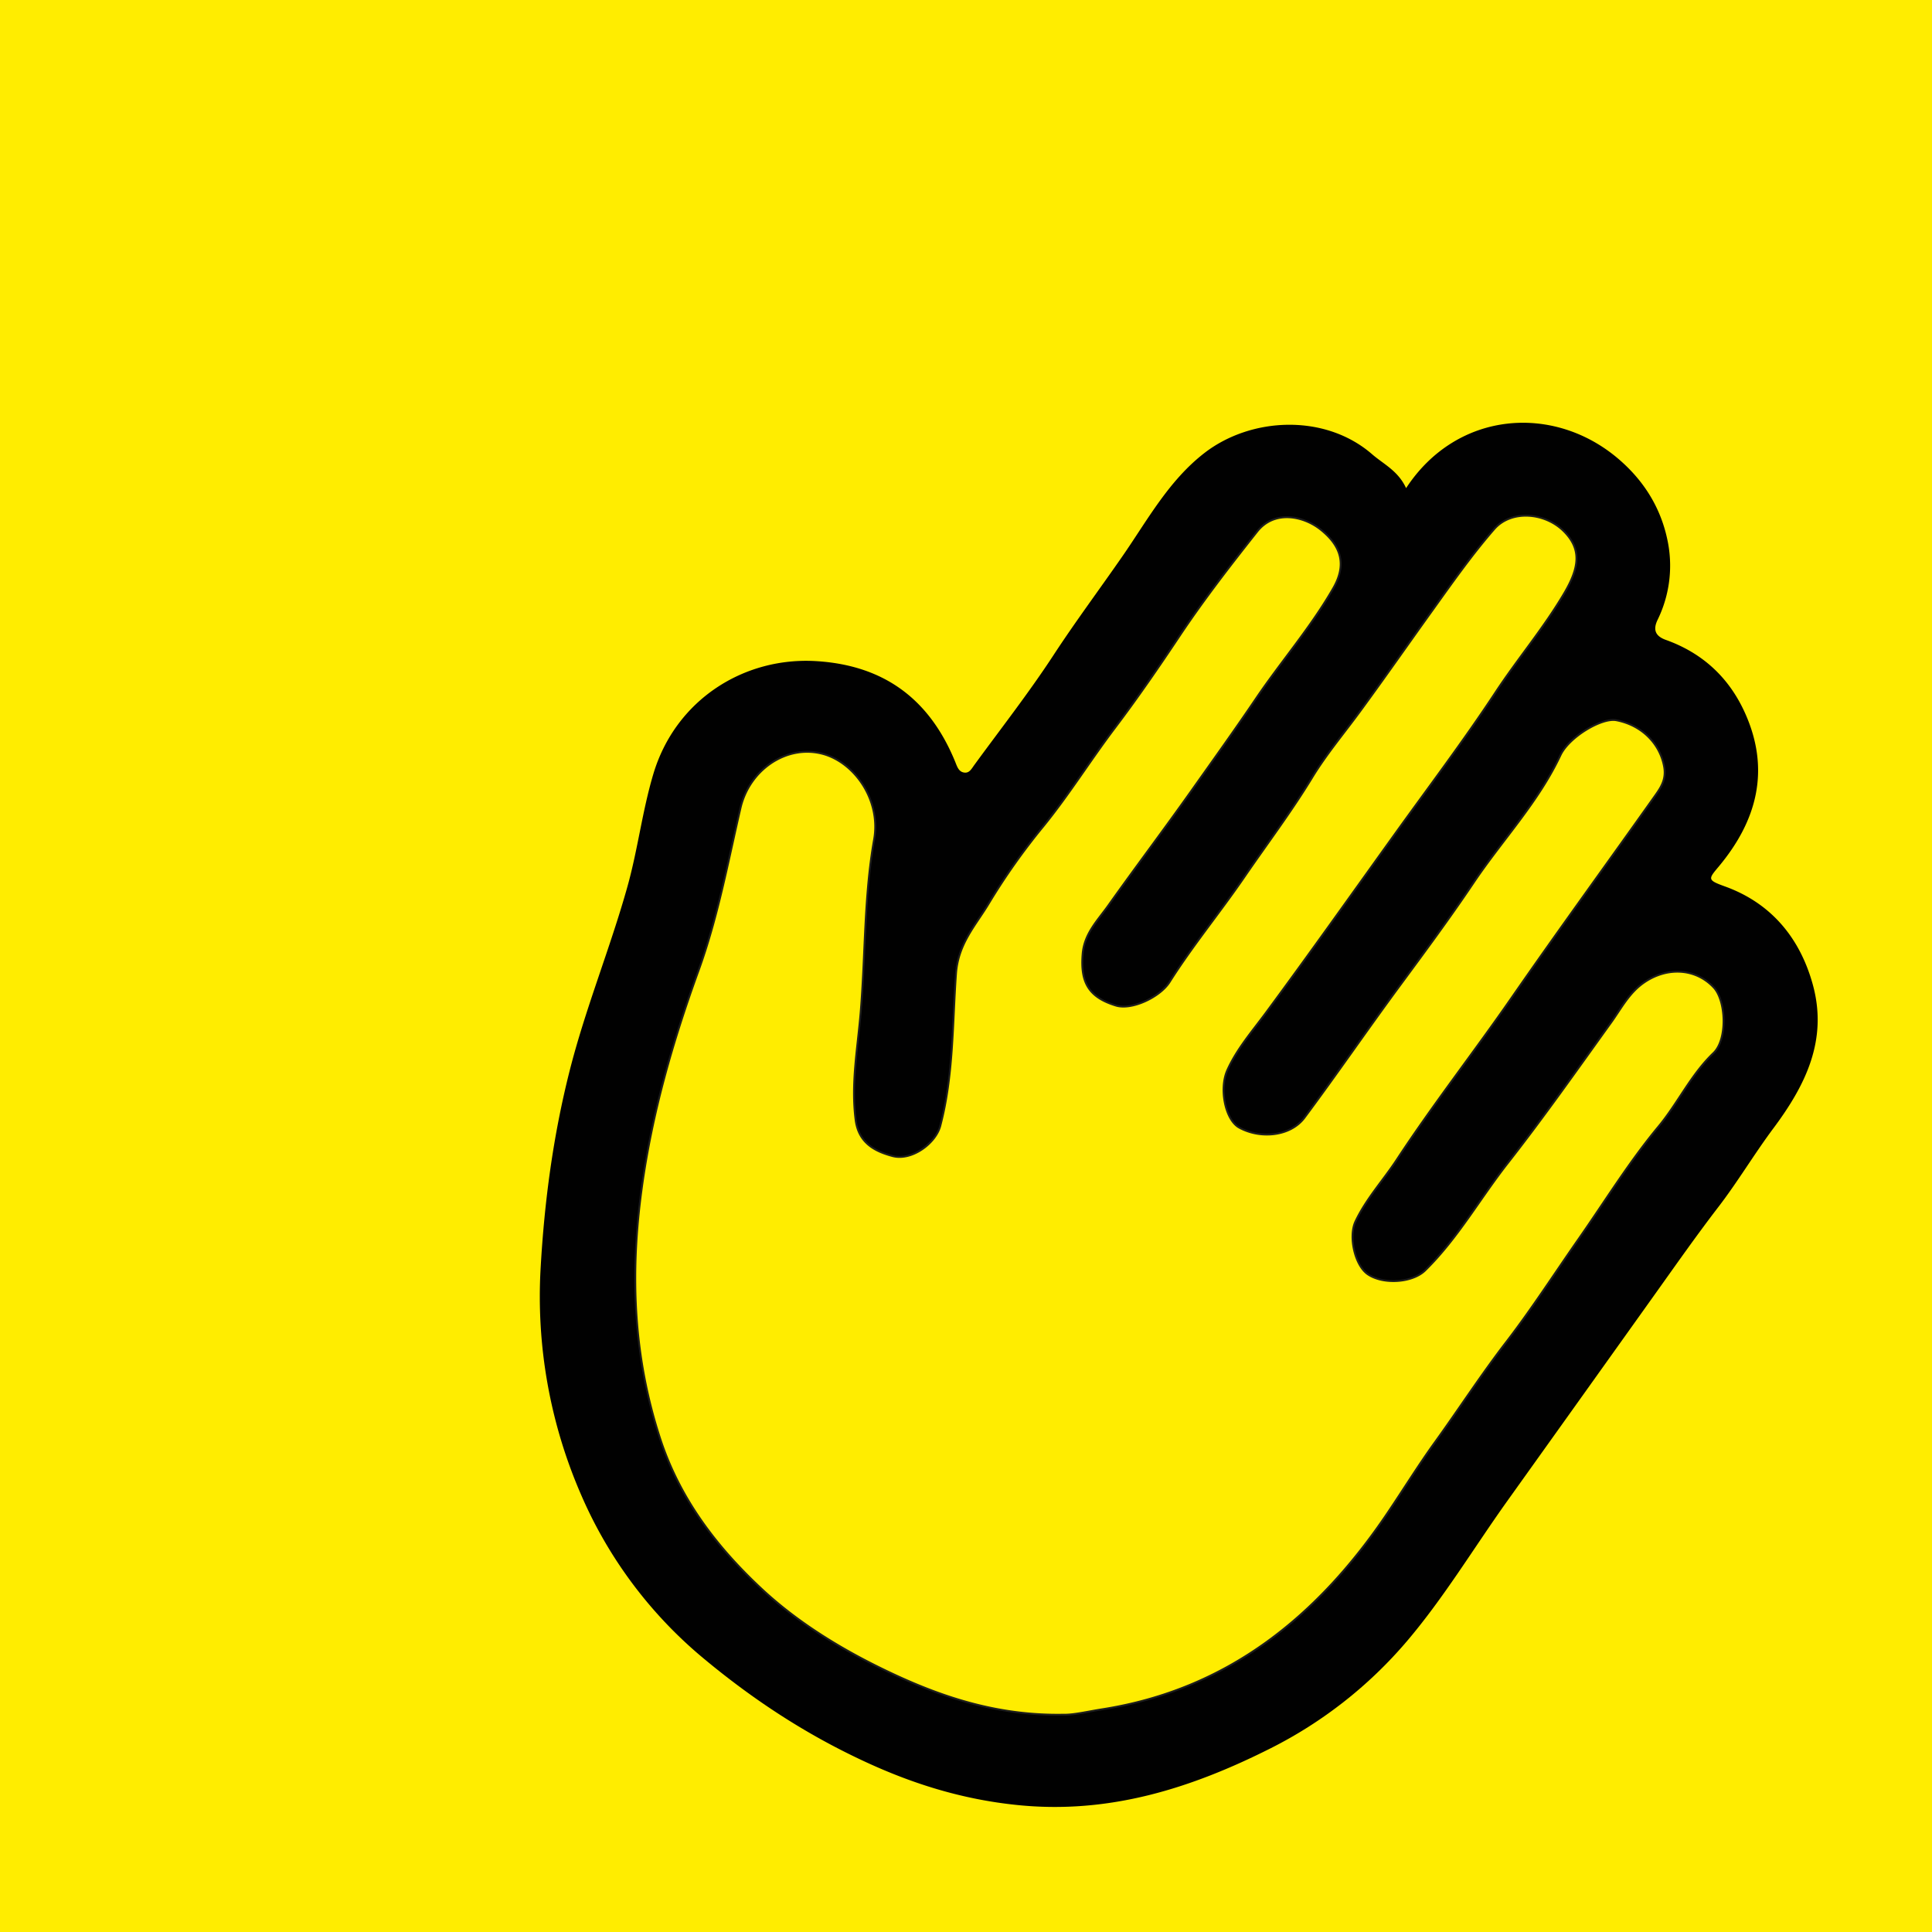 <svg id="Layer_1" data-name="Layer 1" xmlns="http://www.w3.org/2000/svg" viewBox="0 0 1024 1024"><defs><style>.cls-1,.cls-3{fill:#ffed00;}.cls-2{fill:#010101;}.cls-3{stroke:#1d1d1b;stroke-miterlimit:10;}</style></defs><title>Artboard 1</title><rect class="cls-1" width="1024" height="1024"/><g id="RVvYqv.tif"><path class="cls-2" d="M745.26,258.72c26.86-41,77.89-44.73,112.12-15.85,14.06,11.87,22.7,26.28,26.26,42.73a65.34,65.34,0,0,1-5,42.76c-2.53,5.11-1.58,8.7,4.3,10.8,19.55,7,33.64,20.1,42.07,39,13.39,30,6.18,56.85-13.94,81-5.67,6.79-6.33,7.23,3.22,10.68,24.12,8.71,39.59,26.92,46.5,51.9,8.17,29.51-3.93,53.59-20.82,76.23-10.25,13.74-19.09,28.64-29.39,42-11.19,14.57-21.71,29.56-32.36,44.49q-39.83,55.83-79.69,111.6c-17.61,24.73-33.41,51-53,74a231.46,231.46,0,0,1-71.93,56.5c-42.27,21.3-85.76,35.13-134.39,30.14-29.49-3-56.39-11.45-82.94-24-30-14.13-56.9-31.79-82.51-53A232.33,232.33,0,0,1,308,792.27a263.15,263.15,0,0,1-21.44-120.38c2-35.18,6.62-69.82,15.36-104.35,8.43-33.26,21.44-64.79,30.63-97.61,5.5-19.65,7.9-40.19,13.74-59.72,11.75-39.3,48.07-62.26,86.64-59.78,36,2.3,59.85,20.42,73.31,53.26,1,2.4,1.73,5.16,4.5,5.73,3,.62,4.14-1.88,5.73-4.05,14.09-19.3,28.9-38.24,41.9-58.12,11.67-17.85,24.47-35,36.57-52.47,13.18-19,24.54-40.13,43.56-54.78,24.68-19,63.71-20.84,88.61.64C733.24,246,741,249.46,745.26,258.72Z"/><path class="cls-3" d="M563.43,908.83c-33.5.54-62.45-8.6-90.53-21.77-25.29-11.86-49.48-26.45-69.47-45.15C380,820,360.35,794.53,349.86,762.4c-14.3-43.85-15.94-87.47-9.7-132.79,5.47-39.74,16.42-77.62,30-115,10.22-28.07,15.59-57.31,22.29-86.24,4.72-20.39,24.27-33.69,43.19-28.92C452.85,403.82,467,424,463.3,444.91c-5.35,30.14-4.59,61.34-7.16,92-1.59,18.9-5.14,37.53-2.63,56.74C455.12,606,464,610.3,473.05,612.73c10.14,2.72,22.86-6.7,25.3-15.93,7-26.41,6.43-53.78,8.34-80.63,1.15-16.18,10.54-25.81,17.53-37.57A344.28,344.28,0,0,1,553,437.94c13.58-16.7,24.91-34.93,37.82-52,12-15.84,23.4-32.41,34.5-49.07,12.69-19,26.79-37.19,41-55.14,9.26-11.67,24.78-8.21,33.83-.91,11,8.87,13.51,18.7,6.56,30.85-11.89,20.77-27.68,38.86-41,58.57-11.21,16.56-22.86,32.79-34.4,49.1-14.39,20.33-29.42,40.22-43.84,60.54-5.6,7.89-12.73,14.86-13.64,25.65-1.3,15.21,3.19,23,17.63,27.44,8.36,2.59,23.36-4.45,28.46-12.5,12.19-19.29,26.79-36.92,39.63-55.68,12-17.51,24.84-34.47,35.93-52.71,7.35-12.09,16.76-23.31,25.27-34.9,13.17-17.94,25.87-36.19,38.86-54.25C770,308.44,780.32,293.79,792,280.38c9-10.28,26.84-8.84,36.87,1.19,9.61,9.61,8.09,19.44.28,32.74-10.87,18.49-24.69,34.75-36.42,52.56-17.09,25.95-35.92,50.77-54,76-22.52,31.36-44.84,62.86-67.77,93.91-7.27,9.84-15.33,19.1-20.4,30.3-4.6,10.17-1,26.6,6.21,30.54,11.44,6.3,27.3,4.58,34.59-5.19,17-22.81,33.12-46.32,50-69.23,13.5-18.29,27.1-36.64,39.7-55.4,15.19-22.6,34.29-42.56,46-67.51,4.54-9.65,21.83-20,29.6-18.56,13.82,2.65,23.33,12.72,25.4,24.86,1.06,6.24-1.5,10.45-4.52,14.71-25.41,35.87-51.32,71.39-76.35,107.52-19.94,28.79-41.53,56.38-60.78,85.7-7.2,11-16.28,20.78-22,32.91-3.77,8-.27,23.4,6.63,28,8.26,5.55,23.63,4.44,30.29-2.07,17.34-17,29.11-38.18,43.91-57,19.07-24.33,36.8-49.56,54.83-74.62,5.09-7.07,9.33-15.46,17.24-20.94,12-8.32,27.22-7.85,37,2.57,6.54,7,7.38,27.56-.11,34.74-12,11.47-18.79,26.5-29.24,39.08-15.47,18.63-28.28,39.47-42.19,59.39-12.75,18.26-24.81,37-38.38,54.67-13.25,17.19-25.05,35.43-37.72,53-8.74,12.1-16.83,25.2-25.26,37.68C698.78,856.3,651.14,895.51,583.94,906,576.4,907.19,569,909,563.43,908.83Z"/></g></svg>